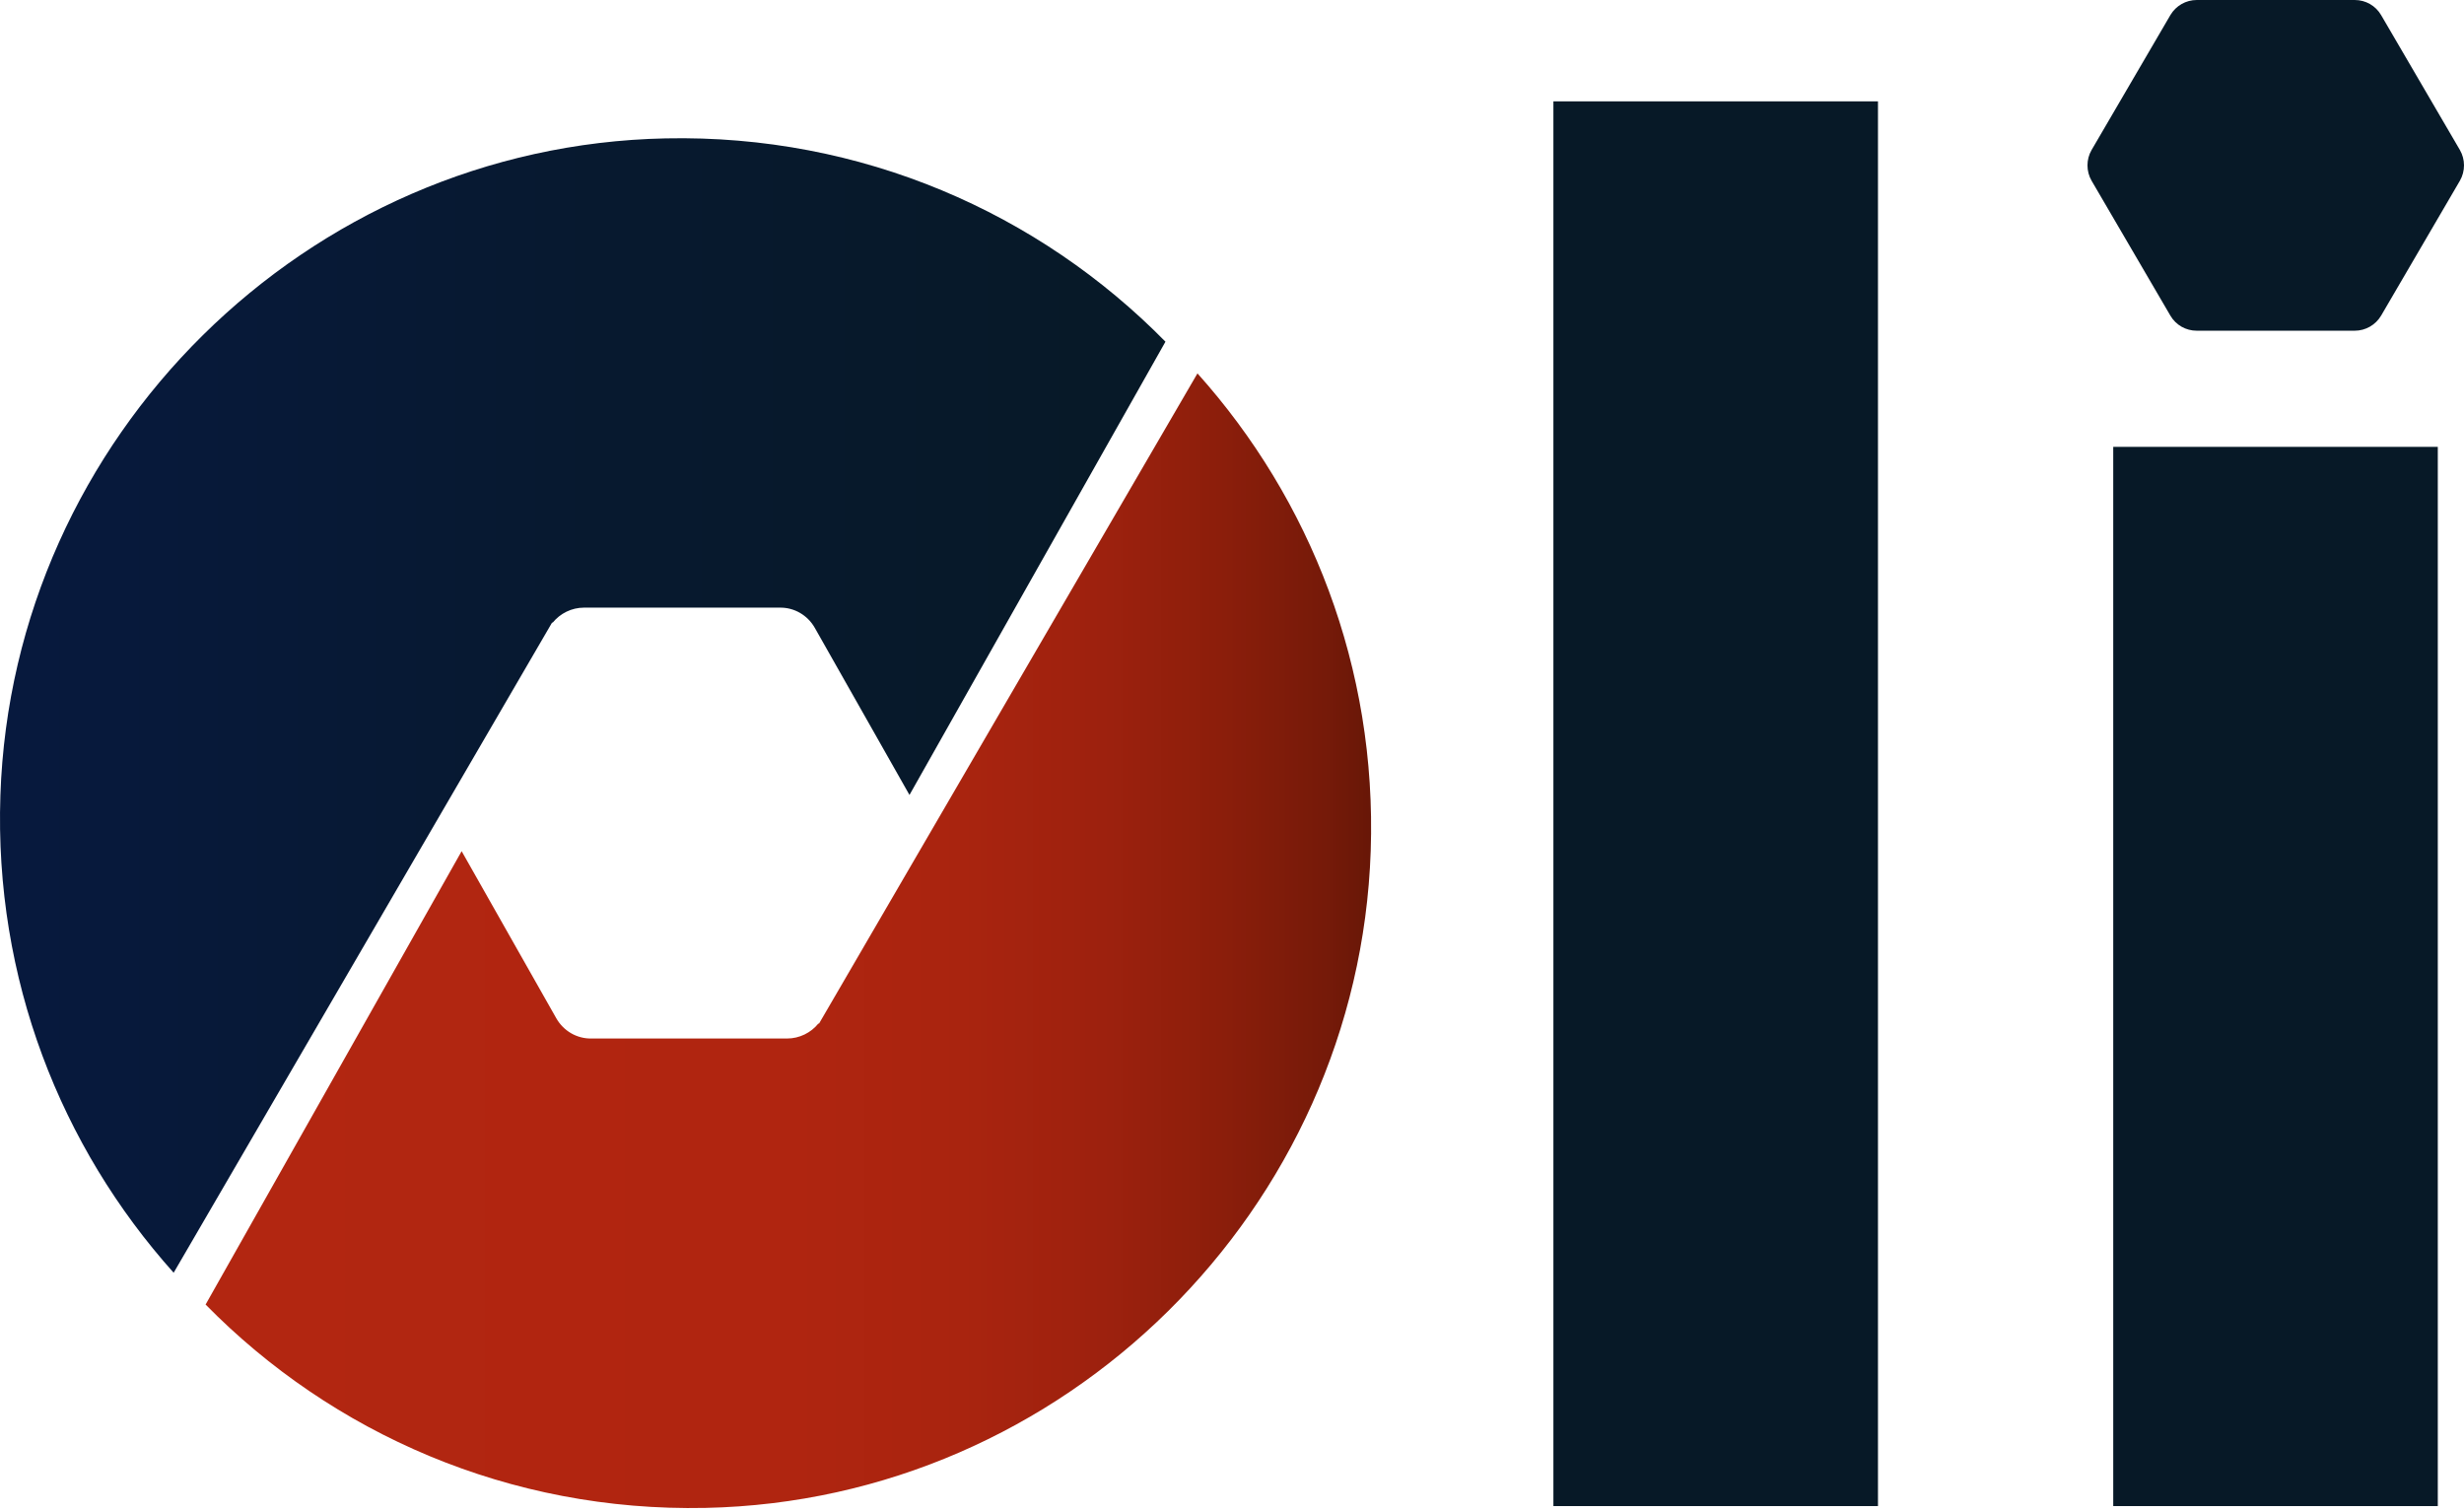 <svg width="189" height="116" viewBox="0 0 189 116" fill="none" xmlns="http://www.w3.org/2000/svg">
<path d="M15.763 100.051C25.464 109.929 39.068 115.972 54.122 115.656C81.635 115.084 104.205 92.78 105.14 65.263C105.619 51.2 100.511 38.307 91.851 28.639L62.818 78.519L62.783 78.495C62.199 79.22 61.31 79.653 60.375 79.653H45.368C44.246 79.676 43.218 79.068 42.668 78.098L35.41 65.286L15.774 100.051H15.763Z" fill="url(#paint0_linear_1_36)"/>
<path d="M89.408 26.22C79.707 16.342 66.102 10.299 51.048 10.614C23.523 11.187 0.954 33.491 0.031 60.996C-0.448 75.059 4.659 87.952 13.32 97.619L42.353 47.74L42.388 47.764C42.972 47.039 43.86 46.606 44.795 46.606H59.803C60.925 46.583 61.953 47.191 62.502 48.161L69.761 60.973L89.396 26.208L89.408 26.22Z" fill="url(#paint1_linear_1_36)"/>
<path d="M144.049 7.774V115.516H119.153V7.774H144.049Z" fill="#071927"/>
<path d="M186.99 34.274V115.516H162.095V34.274H186.99Z" fill="#071927"/>
<path d="M182.642 1.157C182.221 0.433 181.45 0 180.62 0H168.5C167.67 0 166.898 0.444 166.478 1.157L160.435 11.502C160.014 12.227 160.014 13.139 160.435 13.864L166.478 24.209C166.898 24.934 167.67 25.366 168.5 25.366H180.62C181.45 25.366 182.221 24.922 182.642 24.209L188.684 13.864C189.105 13.139 189.105 12.227 188.684 11.502L182.642 1.157Z" fill="#071927"/>
<defs>
<linearGradient id="paint0_linear_1_36" x1="15.763" y1="72.16" x2="105.175" y2="72.16" gradientUnits="userSpaceOnUse">
<stop stop-color="#B22611"/>
<stop offset="0.48" stop-color="#B02510"/>
<stop offset="0.65" stop-color="#A9240F"/>
<stop offset="0.77" stop-color="#9D210E"/>
<stop offset="0.87" stop-color="#8C1E0B"/>
<stop offset="0.96" stop-color="#761A09"/>
<stop offset="1" stop-color="#681707"/>
</linearGradient>
<linearGradient id="paint1_linear_1_36" x1="-0.004" y1="54.111" x2="89.408" y2="54.111" gradientUnits="userSpaceOnUse">
<stop stop-color="#07193E"/>
<stop offset="0.51" stop-color="#07192F"/>
<stop offset="1" stop-color="#071927"/>
</linearGradient>
</defs>
</svg>
